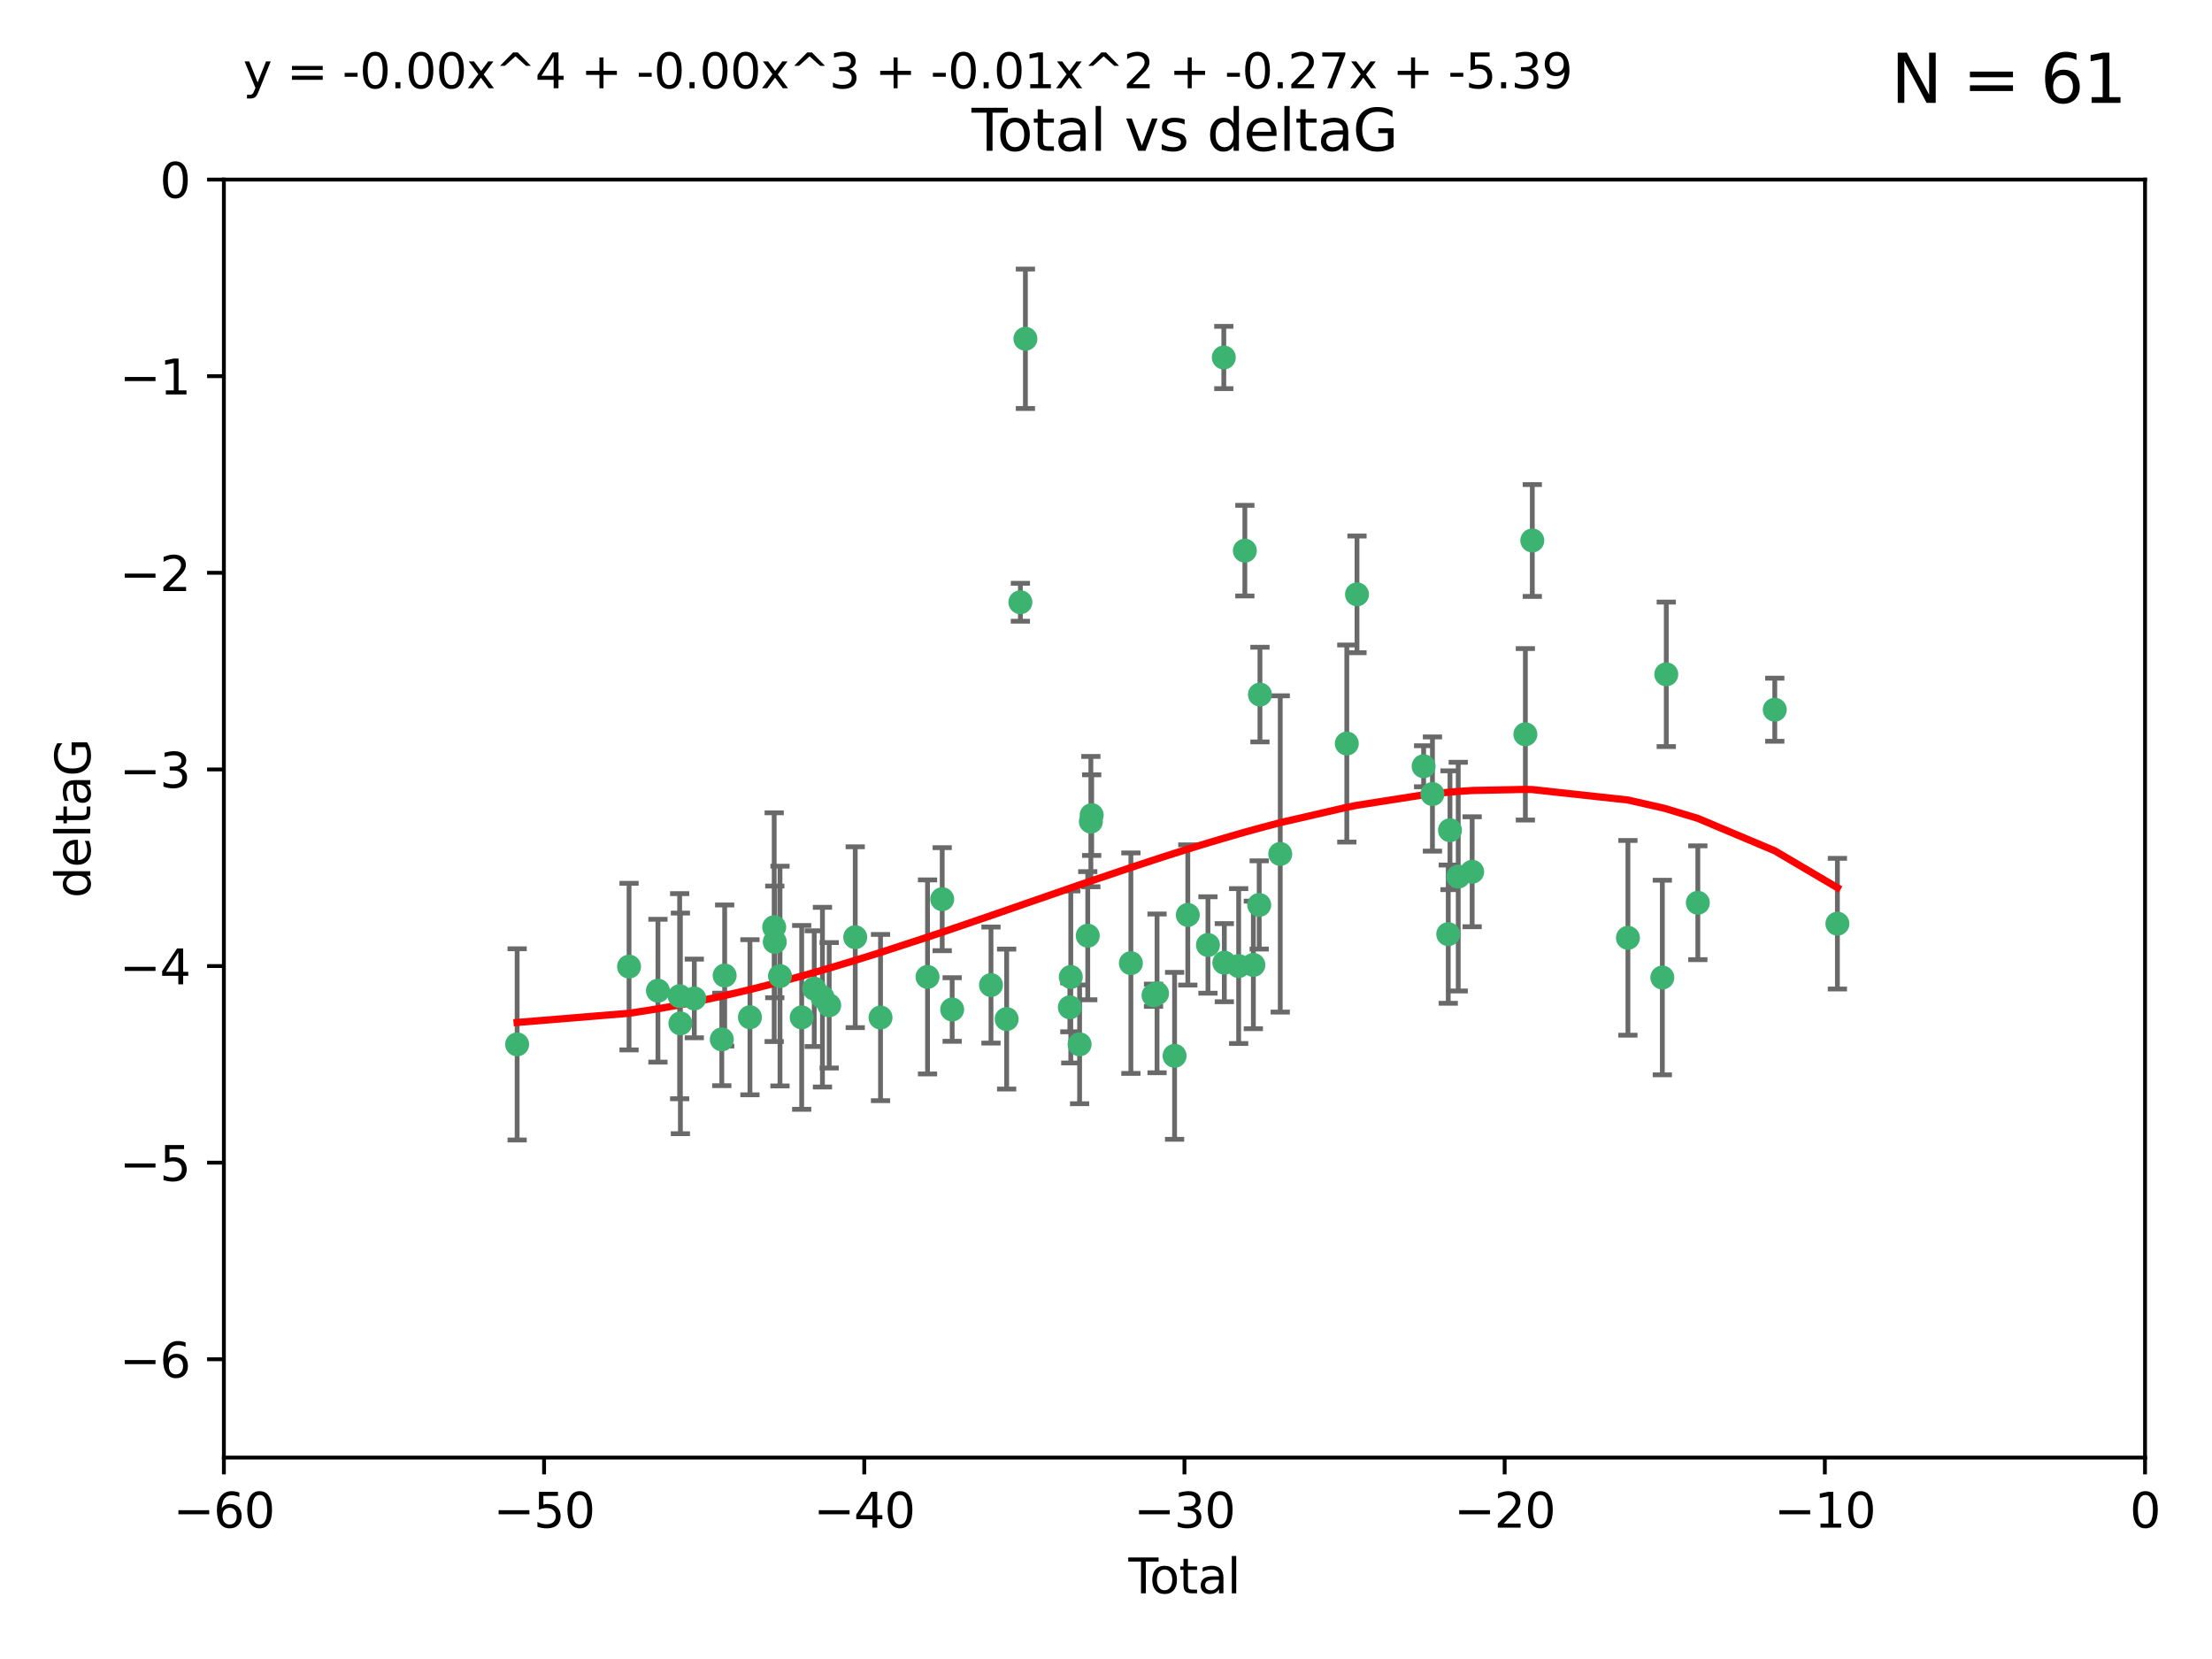 <?xml version="1.0" encoding="utf-8" standalone="no"?>
<!DOCTYPE svg PUBLIC "-//W3C//DTD SVG 1.1//EN"
  "http://www.w3.org/Graphics/SVG/1.1/DTD/svg11.dtd">
<svg xmlns:xlink="http://www.w3.org/1999/xlink" width="460.8pt" height="345.6pt" viewBox="0 0 460.8 345.6" xmlns="http://www.w3.org/2000/svg" version="1.1">
 <defs>
  <style type="text/css">*{stroke-linejoin: round; stroke-linecap: butt}</style>
 </defs>
 <g id="figure_1">
  <g id="patch_1">
   <path d="M 0 345.6 
L 460.8 345.6 
L 460.8 0 
L 0 0 
z
" style="fill: #ffffff"/>
  </g>
  <g id="axes_1">
   <g id="patch_2">
    <path d="M 46.64 303.64 
L 446.85 303.64 
L 446.85 37.411 
L 46.64 37.411 
z
" style="fill: #ffffff"/>
   </g>
   <g id="PathCollection_1">
    <defs>
     <path id="m22b0e21ad5" d="M 0 1.118 
C 0.297 1.118 0.581 1 0.791 0.791 
C 1 0.581 1.118 0.297 1.118 0 
C 1.118 -0.297 1 -0.581 0.791 -0.791 
C 0.581 -1 0.297 -1.118 0 -1.118 
C -0.297 -1.118 -0.581 -1 -0.791 -0.791 
C -1 -0.581 -1.118 -0.297 -1.118 0 
C -1.118 0.297 -1 0.581 -0.791 0.791 
C -0.581 1 -0.297 1.118 0 1.118 
z
" style="stroke: #3cb371"/>
    </defs>
    <g clip-path="url(#p8b044efa18)">
     <use xlink:href="#m22b0e21ad5" x="107.728" y="217.561" style="fill: #3cb371; stroke: #3cb371"/>
     <use xlink:href="#m22b0e21ad5" x="131.044" y="201.359" style="fill: #3cb371; stroke: #3cb371"/>
     <use xlink:href="#m22b0e21ad5" x="137.06" y="206.379" style="fill: #3cb371; stroke: #3cb371"/>
     <use xlink:href="#m22b0e21ad5" x="141.584" y="207.525" style="fill: #3cb371; stroke: #3cb371"/>
     <use xlink:href="#m22b0e21ad5" x="141.738" y="213.191" style="fill: #3cb371; stroke: #3cb371"/>
     <use xlink:href="#m22b0e21ad5" x="144.637" y="207.996" style="fill: #3cb371; stroke: #3cb371"/>
     <use xlink:href="#m22b0e21ad5" x="150.364" y="216.529" style="fill: #3cb371; stroke: #3cb371"/>
     <use xlink:href="#m22b0e21ad5" x="150.961" y="203.217" style="fill: #3cb371; stroke: #3cb371"/>
     <use xlink:href="#m22b0e21ad5" x="156.227" y="211.913" style="fill: #3cb371; stroke: #3cb371"/>
     <use xlink:href="#m22b0e21ad5" x="161.279" y="193.146" style="fill: #3cb371; stroke: #3cb371"/>
     <use xlink:href="#m22b0e21ad5" x="161.402" y="196.215" style="fill: #3cb371; stroke: #3cb371"/>
     <use xlink:href="#m22b0e21ad5" x="162.489" y="203.334" style="fill: #3cb371; stroke: #3cb371"/>
     <use xlink:href="#m22b0e21ad5" x="167.007" y="211.942" style="fill: #3cb371; stroke: #3cb371"/>
     <use xlink:href="#m22b0e21ad5" x="169.621" y="205.958" style="fill: #3cb371; stroke: #3cb371"/>
     <use xlink:href="#m22b0e21ad5" x="171.333" y="207.728" style="fill: #3cb371; stroke: #3cb371"/>
     <use xlink:href="#m22b0e21ad5" x="172.735" y="209.42" style="fill: #3cb371; stroke: #3cb371"/>
     <use xlink:href="#m22b0e21ad5" x="178.161" y="195.241" style="fill: #3cb371; stroke: #3cb371"/>
     <use xlink:href="#m22b0e21ad5" x="183.43" y="211.974" style="fill: #3cb371; stroke: #3cb371"/>
     <use xlink:href="#m22b0e21ad5" x="193.222" y="203.512" style="fill: #3cb371; stroke: #3cb371"/>
     <use xlink:href="#m22b0e21ad5" x="196.279" y="187.315" style="fill: #3cb371; stroke: #3cb371"/>
     <use xlink:href="#m22b0e21ad5" x="198.354" y="210.297" style="fill: #3cb371; stroke: #3cb371"/>
     <use xlink:href="#m22b0e21ad5" x="206.441" y="205.206" style="fill: #3cb371; stroke: #3cb371"/>
     <use xlink:href="#m22b0e21ad5" x="209.704" y="212.292" style="fill: #3cb371; stroke: #3cb371"/>
     <use xlink:href="#m22b0e21ad5" x="212.564" y="125.461" style="fill: #3cb371; stroke: #3cb371"/>
     <use xlink:href="#m22b0e21ad5" x="213.612" y="70.573" style="fill: #3cb371; stroke: #3cb371"/>
     <use xlink:href="#m22b0e21ad5" x="222.87" y="209.842" style="fill: #3cb371; stroke: #3cb371"/>
     <use xlink:href="#m22b0e21ad5" x="223.063" y="203.521" style="fill: #3cb371; stroke: #3cb371"/>
     <use xlink:href="#m22b0e21ad5" x="224.902" y="217.55" style="fill: #3cb371; stroke: #3cb371"/>
     <use xlink:href="#m22b0e21ad5" x="226.599" y="194.921" style="fill: #3cb371; stroke: #3cb371"/>
     <use xlink:href="#m22b0e21ad5" x="227.248" y="171.156" style="fill: #3cb371; stroke: #3cb371"/>
     <use xlink:href="#m22b0e21ad5" x="227.416" y="169.802" style="fill: #3cb371; stroke: #3cb371"/>
     <use xlink:href="#m22b0e21ad5" x="235.583" y="200.645" style="fill: #3cb371; stroke: #3cb371"/>
     <use xlink:href="#m22b0e21ad5" x="240.299" y="207.328" style="fill: #3cb371; stroke: #3cb371"/>
     <use xlink:href="#m22b0e21ad5" x="241.034" y="206.937" style="fill: #3cb371; stroke: #3cb371"/>
     <use xlink:href="#m22b0e21ad5" x="244.687" y="219.949" style="fill: #3cb371; stroke: #3cb371"/>
     <use xlink:href="#m22b0e21ad5" x="247.442" y="190.598" style="fill: #3cb371; stroke: #3cb371"/>
     <use xlink:href="#m22b0e21ad5" x="251.639" y="196.859" style="fill: #3cb371; stroke: #3cb371"/>
     <use xlink:href="#m22b0e21ad5" x="254.94" y="74.469" style="fill: #3cb371; stroke: #3cb371"/>
     <use xlink:href="#m22b0e21ad5" x="255.049" y="200.542" style="fill: #3cb371; stroke: #3cb371"/>
     <use xlink:href="#m22b0e21ad5" x="258.034" y="201.251" style="fill: #3cb371; stroke: #3cb371"/>
     <use xlink:href="#m22b0e21ad5" x="259.326" y="114.711" style="fill: #3cb371; stroke: #3cb371"/>
     <use xlink:href="#m22b0e21ad5" x="261.098" y="201.011" style="fill: #3cb371; stroke: #3cb371"/>
     <use xlink:href="#m22b0e21ad5" x="262.317" y="188.515" style="fill: #3cb371; stroke: #3cb371"/>
     <use xlink:href="#m22b0e21ad5" x="262.471" y="144.69" style="fill: #3cb371; stroke: #3cb371"/>
     <use xlink:href="#m22b0e21ad5" x="266.698" y="177.893" style="fill: #3cb371; stroke: #3cb371"/>
     <use xlink:href="#m22b0e21ad5" x="280.563" y="154.893" style="fill: #3cb371; stroke: #3cb371"/>
     <use xlink:href="#m22b0e21ad5" x="282.687" y="123.813" style="fill: #3cb371; stroke: #3cb371"/>
     <use xlink:href="#m22b0e21ad5" x="296.566" y="159.625" style="fill: #3cb371; stroke: #3cb371"/>
     <use xlink:href="#m22b0e21ad5" x="298.403" y="165.409" style="fill: #3cb371; stroke: #3cb371"/>
     <use xlink:href="#m22b0e21ad5" x="301.697" y="194.602" style="fill: #3cb371; stroke: #3cb371"/>
     <use xlink:href="#m22b0e21ad5" x="302.059" y="172.953" style="fill: #3cb371; stroke: #3cb371"/>
     <use xlink:href="#m22b0e21ad5" x="303.777" y="182.617" style="fill: #3cb371; stroke: #3cb371"/>
     <use xlink:href="#m22b0e21ad5" x="306.677" y="181.604" style="fill: #3cb371; stroke: #3cb371"/>
     <use xlink:href="#m22b0e21ad5" x="317.762" y="152.969" style="fill: #3cb371; stroke: #3cb371"/>
     <use xlink:href="#m22b0e21ad5" x="319.205" y="112.591" style="fill: #3cb371; stroke: #3cb371"/>
     <use xlink:href="#m22b0e21ad5" x="339.126" y="195.366" style="fill: #3cb371; stroke: #3cb371"/>
     <use xlink:href="#m22b0e21ad5" x="346.294" y="203.638" style="fill: #3cb371; stroke: #3cb371"/>
     <use xlink:href="#m22b0e21ad5" x="347.116" y="140.472" style="fill: #3cb371; stroke: #3cb371"/>
     <use xlink:href="#m22b0e21ad5" x="353.691" y="188.06" style="fill: #3cb371; stroke: #3cb371"/>
     <use xlink:href="#m22b0e21ad5" x="369.717" y="147.846" style="fill: #3cb371; stroke: #3cb371"/>
     <use xlink:href="#m22b0e21ad5" x="382.763" y="192.417" style="fill: #3cb371; stroke: #3cb371"/>
    </g>
   </g>
   <g id="matplotlib.axis_1">
    <g id="xtick_1">
     <g id="line2d_1">
      <defs>
       <path id="mfafe51ca50" d="M 0 0 
L 0 3.5 
" style="stroke: #000000; stroke-width: 0.8"/>
      </defs>
      <g>
       <use xlink:href="#mfafe51ca50" x="46.64" y="303.64" style="stroke: #000000; stroke-width: 0.8"/>
      </g>
     </g>
     <g id="text_1">
      <!-- −60 -->
      <g transform="translate(36.088 318.238)scale(0.1 -0.1)">
       <defs>
        <path id="DejaVuSans-2212" d="M 678 2272 
L 4684 2272 
L 4684 1741 
L 678 1741 
L 678 2272 
z
" transform="scale(0.016)"/>
        <path id="DejaVuSans-36" d="M 2113 2584 
Q 1688 2584 1439 2293 
Q 1191 2003 1191 1497 
Q 1191 994 1439 701 
Q 1688 409 2113 409 
Q 2538 409 2786 701 
Q 3034 994 3034 1497 
Q 3034 2003 2786 2293 
Q 2538 2584 2113 2584 
z
M 3366 4563 
L 3366 3988 
Q 3128 4100 2886 4159 
Q 2644 4219 2406 4219 
Q 1781 4219 1451 3797 
Q 1122 3375 1075 2522 
Q 1259 2794 1537 2939 
Q 1816 3084 2150 3084 
Q 2853 3084 3261 2657 
Q 3669 2231 3669 1497 
Q 3669 778 3244 343 
Q 2819 -91 2113 -91 
Q 1303 -91 875 529 
Q 447 1150 447 2328 
Q 447 3434 972 4092 
Q 1497 4750 2381 4750 
Q 2619 4750 2861 4703 
Q 3103 4656 3366 4563 
z
" transform="scale(0.016)"/>
        <path id="DejaVuSans-30" d="M 2034 4250 
Q 1547 4250 1301 3770 
Q 1056 3291 1056 2328 
Q 1056 1369 1301 889 
Q 1547 409 2034 409 
Q 2525 409 2770 889 
Q 3016 1369 3016 2328 
Q 3016 3291 2770 3770 
Q 2525 4250 2034 4250 
z
M 2034 4750 
Q 2819 4750 3233 4129 
Q 3647 3509 3647 2328 
Q 3647 1150 3233 529 
Q 2819 -91 2034 -91 
Q 1250 -91 836 529 
Q 422 1150 422 2328 
Q 422 3509 836 4129 
Q 1250 4750 2034 4750 
z
" transform="scale(0.016)"/>
       </defs>
       <use xlink:href="#DejaVuSans-2212"/>
       <use xlink:href="#DejaVuSans-36" x="83.789"/>
       <use xlink:href="#DejaVuSans-30" x="147.412"/>
      </g>
     </g>
    </g>
    <g id="xtick_2">
     <g id="line2d_2">
      <g>
       <use xlink:href="#mfafe51ca50" x="113.342" y="303.64" style="stroke: #000000; stroke-width: 0.8"/>
      </g>
     </g>
     <g id="text_2">
      <!-- −50 -->
      <g transform="translate(102.789 318.238)scale(0.1 -0.1)">
       <defs>
        <path id="DejaVuSans-35" d="M 691 4666 
L 3169 4666 
L 3169 4134 
L 1269 4134 
L 1269 2991 
Q 1406 3038 1543 3061 
Q 1681 3084 1819 3084 
Q 2600 3084 3056 2656 
Q 3513 2228 3513 1497 
Q 3513 744 3044 326 
Q 2575 -91 1722 -91 
Q 1428 -91 1123 -41 
Q 819 9 494 109 
L 494 744 
Q 775 591 1075 516 
Q 1375 441 1709 441 
Q 2250 441 2565 725 
Q 2881 1009 2881 1497 
Q 2881 1984 2565 2268 
Q 2250 2553 1709 2553 
Q 1456 2553 1204 2497 
Q 953 2441 691 2322 
L 691 4666 
z
" transform="scale(0.016)"/>
       </defs>
       <use xlink:href="#DejaVuSans-2212"/>
       <use xlink:href="#DejaVuSans-35" x="83.789"/>
       <use xlink:href="#DejaVuSans-30" x="147.412"/>
      </g>
     </g>
    </g>
    <g id="xtick_3">
     <g id="line2d_3">
      <g>
       <use xlink:href="#mfafe51ca50" x="180.043" y="303.64" style="stroke: #000000; stroke-width: 0.8"/>
      </g>
     </g>
     <g id="text_3">
      <!-- −40 -->
      <g transform="translate(169.491 318.238)scale(0.1 -0.1)">
       <defs>
        <path id="DejaVuSans-34" d="M 2419 4116 
L 825 1625 
L 2419 1625 
L 2419 4116 
z
M 2253 4666 
L 3047 4666 
L 3047 1625 
L 3713 1625 
L 3713 1100 
L 3047 1100 
L 3047 0 
L 2419 0 
L 2419 1100 
L 313 1100 
L 313 1709 
L 2253 4666 
z
" transform="scale(0.016)"/>
       </defs>
       <use xlink:href="#DejaVuSans-2212"/>
       <use xlink:href="#DejaVuSans-34" x="83.789"/>
       <use xlink:href="#DejaVuSans-30" x="147.412"/>
      </g>
     </g>
    </g>
    <g id="xtick_4">
     <g id="line2d_4">
      <g>
       <use xlink:href="#mfafe51ca50" x="246.745" y="303.64" style="stroke: #000000; stroke-width: 0.8"/>
      </g>
     </g>
     <g id="text_4">
      <!-- −30 -->
      <g transform="translate(236.193 318.238)scale(0.1 -0.1)">
       <defs>
        <path id="DejaVuSans-33" d="M 2597 2516 
Q 3050 2419 3304 2112 
Q 3559 1806 3559 1356 
Q 3559 666 3084 287 
Q 2609 -91 1734 -91 
Q 1441 -91 1130 -33 
Q 819 25 488 141 
L 488 750 
Q 750 597 1062 519 
Q 1375 441 1716 441 
Q 2309 441 2620 675 
Q 2931 909 2931 1356 
Q 2931 1769 2642 2001 
Q 2353 2234 1838 2234 
L 1294 2234 
L 1294 2753 
L 1863 2753 
Q 2328 2753 2575 2939 
Q 2822 3125 2822 3475 
Q 2822 3834 2567 4026 
Q 2313 4219 1838 4219 
Q 1578 4219 1281 4162 
Q 984 4106 628 3988 
L 628 4550 
Q 988 4650 1302 4700 
Q 1616 4750 1894 4750 
Q 2613 4750 3031 4423 
Q 3450 4097 3450 3541 
Q 3450 3153 3228 2886 
Q 3006 2619 2597 2516 
z
" transform="scale(0.016)"/>
       </defs>
       <use xlink:href="#DejaVuSans-2212"/>
       <use xlink:href="#DejaVuSans-33" x="83.789"/>
       <use xlink:href="#DejaVuSans-30" x="147.412"/>
      </g>
     </g>
    </g>
    <g id="xtick_5">
     <g id="line2d_5">
      <g>
       <use xlink:href="#mfafe51ca50" x="313.447" y="303.64" style="stroke: #000000; stroke-width: 0.8"/>
      </g>
     </g>
     <g id="text_5">
      <!-- −20 -->
      <g transform="translate(302.894 318.238)scale(0.1 -0.1)">
       <defs>
        <path id="DejaVuSans-32" d="M 1228 531 
L 3431 531 
L 3431 0 
L 469 0 
L 469 531 
Q 828 903 1448 1529 
Q 2069 2156 2228 2338 
Q 2531 2678 2651 2914 
Q 2772 3150 2772 3378 
Q 2772 3750 2511 3984 
Q 2250 4219 1831 4219 
Q 1534 4219 1204 4116 
Q 875 4013 500 3803 
L 500 4441 
Q 881 4594 1212 4672 
Q 1544 4750 1819 4750 
Q 2544 4750 2975 4387 
Q 3406 4025 3406 3419 
Q 3406 3131 3298 2873 
Q 3191 2616 2906 2266 
Q 2828 2175 2409 1742 
Q 1991 1309 1228 531 
z
" transform="scale(0.016)"/>
       </defs>
       <use xlink:href="#DejaVuSans-2212"/>
       <use xlink:href="#DejaVuSans-32" x="83.789"/>
       <use xlink:href="#DejaVuSans-30" x="147.412"/>
      </g>
     </g>
    </g>
    <g id="xtick_6">
     <g id="line2d_6">
      <g>
       <use xlink:href="#mfafe51ca50" x="380.148" y="303.64" style="stroke: #000000; stroke-width: 0.8"/>
      </g>
     </g>
     <g id="text_6">
      <!-- −10 -->
      <g transform="translate(369.596 318.238)scale(0.1 -0.1)">
       <defs>
        <path id="DejaVuSans-31" d="M 794 531 
L 1825 531 
L 1825 4091 
L 703 3866 
L 703 4441 
L 1819 4666 
L 2450 4666 
L 2450 531 
L 3481 531 
L 3481 0 
L 794 0 
L 794 531 
z
" transform="scale(0.016)"/>
       </defs>
       <use xlink:href="#DejaVuSans-2212"/>
       <use xlink:href="#DejaVuSans-31" x="83.789"/>
       <use xlink:href="#DejaVuSans-30" x="147.412"/>
      </g>
     </g>
    </g>
    <g id="xtick_7">
     <g id="line2d_7">
      <g>
       <use xlink:href="#mfafe51ca50" x="446.85" y="303.64" style="stroke: #000000; stroke-width: 0.8"/>
      </g>
     </g>
     <g id="text_7">
      <!-- 0 -->
      <g transform="translate(443.669 318.238)scale(0.1 -0.1)">
       <use xlink:href="#DejaVuSans-30"/>
      </g>
     </g>
    </g>
    <g id="text_8">
     <!-- Total -->
     <g transform="translate(235.068 331.917)scale(0.1 -0.1)">
      <defs>
       <path id="DejaVuSans-54" d="M -19 4666 
L 3928 4666 
L 3928 4134 
L 2272 4134 
L 2272 0 
L 1638 0 
L 1638 4134 
L -19 4134 
L -19 4666 
z
" transform="scale(0.016)"/>
       <path id="DejaVuSans-6f" d="M 1959 3097 
Q 1497 3097 1228 2736 
Q 959 2375 959 1747 
Q 959 1119 1226 758 
Q 1494 397 1959 397 
Q 2419 397 2687 759 
Q 2956 1122 2956 1747 
Q 2956 2369 2687 2733 
Q 2419 3097 1959 3097 
z
M 1959 3584 
Q 2709 3584 3137 3096 
Q 3566 2609 3566 1747 
Q 3566 888 3137 398 
Q 2709 -91 1959 -91 
Q 1206 -91 779 398 
Q 353 888 353 1747 
Q 353 2609 779 3096 
Q 1206 3584 1959 3584 
z
" transform="scale(0.016)"/>
       <path id="DejaVuSans-74" d="M 1172 4494 
L 1172 3500 
L 2356 3500 
L 2356 3053 
L 1172 3053 
L 1172 1153 
Q 1172 725 1289 603 
Q 1406 481 1766 481 
L 2356 481 
L 2356 0 
L 1766 0 
Q 1100 0 847 248 
Q 594 497 594 1153 
L 594 3053 
L 172 3053 
L 172 3500 
L 594 3500 
L 594 4494 
L 1172 4494 
z
" transform="scale(0.016)"/>
       <path id="DejaVuSans-61" d="M 2194 1759 
Q 1497 1759 1228 1600 
Q 959 1441 959 1056 
Q 959 750 1161 570 
Q 1363 391 1709 391 
Q 2188 391 2477 730 
Q 2766 1069 2766 1631 
L 2766 1759 
L 2194 1759 
z
M 3341 1997 
L 3341 0 
L 2766 0 
L 2766 531 
Q 2569 213 2275 61 
Q 1981 -91 1556 -91 
Q 1019 -91 701 211 
Q 384 513 384 1019 
Q 384 1609 779 1909 
Q 1175 2209 1959 2209 
L 2766 2209 
L 2766 2266 
Q 2766 2663 2505 2880 
Q 2244 3097 1772 3097 
Q 1472 3097 1187 3025 
Q 903 2953 641 2809 
L 641 3341 
Q 956 3463 1253 3523 
Q 1550 3584 1831 3584 
Q 2591 3584 2966 3190 
Q 3341 2797 3341 1997 
z
" transform="scale(0.016)"/>
       <path id="DejaVuSans-6c" d="M 603 4863 
L 1178 4863 
L 1178 0 
L 603 0 
L 603 4863 
z
" transform="scale(0.016)"/>
      </defs>
      <use xlink:href="#DejaVuSans-54"/>
      <use xlink:href="#DejaVuSans-6f" x="44.084"/>
      <use xlink:href="#DejaVuSans-74" x="105.266"/>
      <use xlink:href="#DejaVuSans-61" x="144.475"/>
      <use xlink:href="#DejaVuSans-6c" x="205.754"/>
     </g>
    </g>
   </g>
   <g id="matplotlib.axis_2">
    <g id="ytick_1">
     <g id="line2d_8">
      <defs>
       <path id="m5e5dd5a91d" d="M 0 0 
L -3.5 0 
" style="stroke: #000000; stroke-width: 0.8"/>
      </defs>
      <g>
       <use xlink:href="#m5e5dd5a91d" x="46.64" y="283.161" style="stroke: #000000; stroke-width: 0.8"/>
      </g>
     </g>
     <g id="text_9">
      <!-- −6 -->
      <g transform="translate(24.898 286.96)scale(0.1 -0.1)">
       <use xlink:href="#DejaVuSans-2212"/>
       <use xlink:href="#DejaVuSans-36" x="83.789"/>
      </g>
     </g>
    </g>
    <g id="ytick_2">
     <g id="line2d_9">
      <g>
       <use xlink:href="#m5e5dd5a91d" x="46.64" y="242.203" style="stroke: #000000; stroke-width: 0.8"/>
      </g>
     </g>
     <g id="text_10">
      <!-- −5 -->
      <g transform="translate(24.898 246.002)scale(0.1 -0.1)">
       <use xlink:href="#DejaVuSans-2212"/>
       <use xlink:href="#DejaVuSans-35" x="83.789"/>
      </g>
     </g>
    </g>
    <g id="ytick_3">
     <g id="line2d_10">
      <g>
       <use xlink:href="#m5e5dd5a91d" x="46.64" y="201.244" style="stroke: #000000; stroke-width: 0.8"/>
      </g>
     </g>
     <g id="text_11">
      <!-- −4 -->
      <g transform="translate(24.898 205.044)scale(0.1 -0.1)">
       <use xlink:href="#DejaVuSans-2212"/>
       <use xlink:href="#DejaVuSans-34" x="83.789"/>
      </g>
     </g>
    </g>
    <g id="ytick_4">
     <g id="line2d_11">
      <g>
       <use xlink:href="#m5e5dd5a91d" x="46.64" y="160.286" style="stroke: #000000; stroke-width: 0.8"/>
      </g>
     </g>
     <g id="text_12">
      <!-- −3 -->
      <g transform="translate(24.898 164.085)scale(0.1 -0.1)">
       <use xlink:href="#DejaVuSans-2212"/>
       <use xlink:href="#DejaVuSans-33" x="83.789"/>
      </g>
     </g>
    </g>
    <g id="ytick_5">
     <g id="line2d_12">
      <g>
       <use xlink:href="#m5e5dd5a91d" x="46.64" y="119.328" style="stroke: #000000; stroke-width: 0.8"/>
      </g>
     </g>
     <g id="text_13">
      <!-- −2 -->
      <g transform="translate(24.898 123.127)scale(0.1 -0.1)">
       <use xlink:href="#DejaVuSans-2212"/>
       <use xlink:href="#DejaVuSans-32" x="83.789"/>
      </g>
     </g>
    </g>
    <g id="ytick_6">
     <g id="line2d_13">
      <g>
       <use xlink:href="#m5e5dd5a91d" x="46.64" y="78.369" style="stroke: #000000; stroke-width: 0.8"/>
      </g>
     </g>
     <g id="text_14">
      <!-- −1 -->
      <g transform="translate(24.898 82.169)scale(0.1 -0.1)">
       <use xlink:href="#DejaVuSans-2212"/>
       <use xlink:href="#DejaVuSans-31" x="83.789"/>
      </g>
     </g>
    </g>
    <g id="ytick_7">
     <g id="line2d_14">
      <g>
       <use xlink:href="#m5e5dd5a91d" x="46.64" y="37.411" style="stroke: #000000; stroke-width: 0.8"/>
      </g>
     </g>
     <g id="text_15">
      <!-- 0 -->
      <g transform="translate(33.278 41.21)scale(0.1 -0.1)">
       <use xlink:href="#DejaVuSans-30"/>
      </g>
     </g>
    </g>
    <g id="text_16">
     <!-- deltaG -->
     <g transform="translate(18.818 187.064)rotate(-90)scale(0.1 -0.1)">
      <defs>
       <path id="DejaVuSans-64" d="M 2906 2969 
L 2906 4863 
L 3481 4863 
L 3481 0 
L 2906 0 
L 2906 525 
Q 2725 213 2448 61 
Q 2172 -91 1784 -91 
Q 1150 -91 751 415 
Q 353 922 353 1747 
Q 353 2572 751 3078 
Q 1150 3584 1784 3584 
Q 2172 3584 2448 3432 
Q 2725 3281 2906 2969 
z
M 947 1747 
Q 947 1113 1208 752 
Q 1469 391 1925 391 
Q 2381 391 2643 752 
Q 2906 1113 2906 1747 
Q 2906 2381 2643 2742 
Q 2381 3103 1925 3103 
Q 1469 3103 1208 2742 
Q 947 2381 947 1747 
z
" transform="scale(0.016)"/>
       <path id="DejaVuSans-65" d="M 3597 1894 
L 3597 1613 
L 953 1613 
Q 991 1019 1311 708 
Q 1631 397 2203 397 
Q 2534 397 2845 478 
Q 3156 559 3463 722 
L 3463 178 
Q 3153 47 2828 -22 
Q 2503 -91 2169 -91 
Q 1331 -91 842 396 
Q 353 884 353 1716 
Q 353 2575 817 3079 
Q 1281 3584 2069 3584 
Q 2775 3584 3186 3129 
Q 3597 2675 3597 1894 
z
M 3022 2063 
Q 3016 2534 2758 2815 
Q 2500 3097 2075 3097 
Q 1594 3097 1305 2825 
Q 1016 2553 972 2059 
L 3022 2063 
z
" transform="scale(0.016)"/>
       <path id="DejaVuSans-47" d="M 3809 666 
L 3809 1919 
L 2778 1919 
L 2778 2438 
L 4434 2438 
L 4434 434 
Q 4069 175 3628 42 
Q 3188 -91 2688 -91 
Q 1594 -91 976 548 
Q 359 1188 359 2328 
Q 359 3472 976 4111 
Q 1594 4750 2688 4750 
Q 3144 4750 3555 4637 
Q 3966 4525 4313 4306 
L 4313 3634 
Q 3963 3931 3569 4081 
Q 3175 4231 2741 4231 
Q 1884 4231 1454 3753 
Q 1025 3275 1025 2328 
Q 1025 1384 1454 906 
Q 1884 428 2741 428 
Q 3075 428 3337 486 
Q 3600 544 3809 666 
z
" transform="scale(0.016)"/>
      </defs>
      <use xlink:href="#DejaVuSans-64"/>
      <use xlink:href="#DejaVuSans-65" x="63.477"/>
      <use xlink:href="#DejaVuSans-6c" x="125"/>
      <use xlink:href="#DejaVuSans-74" x="152.783"/>
      <use xlink:href="#DejaVuSans-61" x="191.992"/>
      <use xlink:href="#DejaVuSans-47" x="253.271"/>
     </g>
    </g>
   </g>
   <g id="LineCollection_1">
    <path d="M 107.728 237.476 
L 107.728 197.647 
" clip-path="url(#p8b044efa18)" style="fill: none; stroke: #696969"/>
    <path d="M 131.044 218.714 
L 131.044 184.003 
" clip-path="url(#p8b044efa18)" style="fill: none; stroke: #696969"/>
    <path d="M 137.06 221.256 
L 137.06 191.503 
" clip-path="url(#p8b044efa18)" style="fill: none; stroke: #696969"/>
    <path d="M 141.584 228.888 
L 141.584 186.162 
" clip-path="url(#p8b044efa18)" style="fill: none; stroke: #696969"/>
    <path d="M 141.738 236.173 
L 141.738 190.209 
" clip-path="url(#p8b044efa18)" style="fill: none; stroke: #696969"/>
    <path d="M 144.637 216.191 
L 144.637 199.802 
" clip-path="url(#p8b044efa18)" style="fill: none; stroke: #696969"/>
    <path d="M 150.364 226.163 
L 150.364 206.895 
" clip-path="url(#p8b044efa18)" style="fill: none; stroke: #696969"/>
    <path d="M 150.961 217.913 
L 150.961 188.522 
" clip-path="url(#p8b044efa18)" style="fill: none; stroke: #696969"/>
    <path d="M 156.227 228.072 
L 156.227 195.754 
" clip-path="url(#p8b044efa18)" style="fill: none; stroke: #696969"/>
    <path d="M 161.279 216.97 
L 161.279 169.323 
" clip-path="url(#p8b044efa18)" style="fill: none; stroke: #696969"/>
    <path d="M 161.402 207.848 
L 161.402 184.582 
" clip-path="url(#p8b044efa18)" style="fill: none; stroke: #696969"/>
    <path d="M 162.489 226.224 
L 162.489 180.444 
" clip-path="url(#p8b044efa18)" style="fill: none; stroke: #696969"/>
    <path d="M 167.007 231.089 
L 167.007 192.796 
" clip-path="url(#p8b044efa18)" style="fill: none; stroke: #696969"/>
    <path d="M 169.621 218.01 
L 169.621 193.905 
" clip-path="url(#p8b044efa18)" style="fill: none; stroke: #696969"/>
    <path d="M 171.333 226.443 
L 171.333 189.014 
" clip-path="url(#p8b044efa18)" style="fill: none; stroke: #696969"/>
    <path d="M 172.735 222.488 
L 172.735 196.353 
" clip-path="url(#p8b044efa18)" style="fill: none; stroke: #696969"/>
    <path d="M 178.161 214.079 
L 178.161 176.403 
" clip-path="url(#p8b044efa18)" style="fill: none; stroke: #696969"/>
    <path d="M 183.43 229.291 
L 183.43 194.658 
" clip-path="url(#p8b044efa18)" style="fill: none; stroke: #696969"/>
    <path d="M 193.222 223.723 
L 193.222 183.3 
" clip-path="url(#p8b044efa18)" style="fill: none; stroke: #696969"/>
    <path d="M 196.279 198.045 
L 196.279 176.585 
" clip-path="url(#p8b044efa18)" style="fill: none; stroke: #696969"/>
    <path d="M 198.354 216.92 
L 198.354 203.674 
" clip-path="url(#p8b044efa18)" style="fill: none; stroke: #696969"/>
    <path d="M 206.441 217.294 
L 206.441 193.117 
" clip-path="url(#p8b044efa18)" style="fill: none; stroke: #696969"/>
    <path d="M 209.704 226.871 
L 209.704 197.713 
" clip-path="url(#p8b044efa18)" style="fill: none; stroke: #696969"/>
    <path d="M 212.564 129.41 
L 212.564 121.511 
" clip-path="url(#p8b044efa18)" style="fill: none; stroke: #696969"/>
    <path d="M 213.612 85.093 
L 213.612 56.052 
" clip-path="url(#p8b044efa18)" style="fill: none; stroke: #696969"/>
    <path d="M 222.87 214.942 
L 222.87 204.742 
" clip-path="url(#p8b044efa18)" style="fill: none; stroke: #696969"/>
    <path d="M 223.063 221.437 
L 223.063 185.605 
" clip-path="url(#p8b044efa18)" style="fill: none; stroke: #696969"/>
    <path d="M 224.902 229.923 
L 224.902 205.176 
" clip-path="url(#p8b044efa18)" style="fill: none; stroke: #696969"/>
    <path d="M 226.599 208.271 
L 226.599 181.571 
" clip-path="url(#p8b044efa18)" style="fill: none; stroke: #696969"/>
    <path d="M 227.248 184.732 
L 227.248 157.58 
" clip-path="url(#p8b044efa18)" style="fill: none; stroke: #696969"/>
    <path d="M 227.416 178.203 
L 227.416 161.401 
" clip-path="url(#p8b044efa18)" style="fill: none; stroke: #696969"/>
    <path d="M 235.583 223.615 
L 235.583 177.675 
" clip-path="url(#p8b044efa18)" style="fill: none; stroke: #696969"/>
    <path d="M 240.299 209.648 
L 240.299 205.009 
" clip-path="url(#p8b044efa18)" style="fill: none; stroke: #696969"/>
    <path d="M 241.034 223.472 
L 241.034 190.402 
" clip-path="url(#p8b044efa18)" style="fill: none; stroke: #696969"/>
    <path d="M 244.687 237.34 
L 244.687 202.559 
" clip-path="url(#p8b044efa18)" style="fill: none; stroke: #696969"/>
    <path d="M 247.442 205.205 
L 247.442 175.991 
" clip-path="url(#p8b044efa18)" style="fill: none; stroke: #696969"/>
    <path d="M 251.639 206.903 
L 251.639 186.814 
" clip-path="url(#p8b044efa18)" style="fill: none; stroke: #696969"/>
    <path d="M 254.94 80.958 
L 254.94 67.981 
" clip-path="url(#p8b044efa18)" style="fill: none; stroke: #696969"/>
    <path d="M 255.049 208.678 
L 255.049 192.406 
" clip-path="url(#p8b044efa18)" style="fill: none; stroke: #696969"/>
    <path d="M 258.034 217.382 
L 258.034 185.119 
" clip-path="url(#p8b044efa18)" style="fill: none; stroke: #696969"/>
    <path d="M 259.326 124.149 
L 259.326 105.273 
" clip-path="url(#p8b044efa18)" style="fill: none; stroke: #696969"/>
    <path d="M 261.098 214.297 
L 261.098 187.724 
" clip-path="url(#p8b044efa18)" style="fill: none; stroke: #696969"/>
    <path d="M 262.317 197.701 
L 262.317 179.329 
" clip-path="url(#p8b044efa18)" style="fill: none; stroke: #696969"/>
    <path d="M 262.471 154.549 
L 262.471 134.832 
" clip-path="url(#p8b044efa18)" style="fill: none; stroke: #696969"/>
    <path d="M 266.698 210.837 
L 266.698 144.95 
" clip-path="url(#p8b044efa18)" style="fill: none; stroke: #696969"/>
    <path d="M 280.563 175.42 
L 280.563 134.366 
" clip-path="url(#p8b044efa18)" style="fill: none; stroke: #696969"/>
    <path d="M 282.687 135.965 
L 282.687 111.66 
" clip-path="url(#p8b044efa18)" style="fill: none; stroke: #696969"/>
    <path d="M 296.566 163.897 
L 296.566 155.353 
" clip-path="url(#p8b044efa18)" style="fill: none; stroke: #696969"/>
    <path d="M 298.403 177.304 
L 298.403 153.514 
" clip-path="url(#p8b044efa18)" style="fill: none; stroke: #696969"/>
    <path d="M 301.697 208.999 
L 301.697 180.205 
" clip-path="url(#p8b044efa18)" style="fill: none; stroke: #696969"/>
    <path d="M 302.059 185.328 
L 302.059 160.578 
" clip-path="url(#p8b044efa18)" style="fill: none; stroke: #696969"/>
    <path d="M 303.777 206.439 
L 303.777 158.796 
" clip-path="url(#p8b044efa18)" style="fill: none; stroke: #696969"/>
    <path d="M 306.677 193.057 
L 306.677 170.151 
" clip-path="url(#p8b044efa18)" style="fill: none; stroke: #696969"/>
    <path d="M 317.762 170.828 
L 317.762 135.11 
" clip-path="url(#p8b044efa18)" style="fill: none; stroke: #696969"/>
    <path d="M 319.205 124.243 
L 319.205 100.938 
" clip-path="url(#p8b044efa18)" style="fill: none; stroke: #696969"/>
    <path d="M 339.126 215.649 
L 339.126 175.082 
" clip-path="url(#p8b044efa18)" style="fill: none; stroke: #696969"/>
    <path d="M 346.294 223.907 
L 346.294 183.368 
" clip-path="url(#p8b044efa18)" style="fill: none; stroke: #696969"/>
    <path d="M 347.116 155.522 
L 347.116 125.422 
" clip-path="url(#p8b044efa18)" style="fill: none; stroke: #696969"/>
    <path d="M 353.691 199.914 
L 353.691 176.206 
" clip-path="url(#p8b044efa18)" style="fill: none; stroke: #696969"/>
    <path d="M 369.717 154.416 
L 369.717 141.276 
" clip-path="url(#p8b044efa18)" style="fill: none; stroke: #696969"/>
    <path d="M 382.763 206.028 
L 382.763 178.805 
" clip-path="url(#p8b044efa18)" style="fill: none; stroke: #696969"/>
   </g>
   <g id="line2d_15">
    <defs>
     <path id="m8b781f7ec9" d="M 2 0 
L -2 -0 
" style="stroke: #696969"/>
    </defs>
    <g clip-path="url(#p8b044efa18)">
     <use xlink:href="#m8b781f7ec9" x="107.728" y="237.476" style="fill: #696969; stroke: #696969"/>
     <use xlink:href="#m8b781f7ec9" x="131.044" y="218.714" style="fill: #696969; stroke: #696969"/>
     <use xlink:href="#m8b781f7ec9" x="137.06" y="221.256" style="fill: #696969; stroke: #696969"/>
     <use xlink:href="#m8b781f7ec9" x="141.584" y="228.888" style="fill: #696969; stroke: #696969"/>
     <use xlink:href="#m8b781f7ec9" x="141.738" y="236.173" style="fill: #696969; stroke: #696969"/>
     <use xlink:href="#m8b781f7ec9" x="144.637" y="216.191" style="fill: #696969; stroke: #696969"/>
     <use xlink:href="#m8b781f7ec9" x="150.364" y="226.163" style="fill: #696969; stroke: #696969"/>
     <use xlink:href="#m8b781f7ec9" x="150.961" y="217.913" style="fill: #696969; stroke: #696969"/>
     <use xlink:href="#m8b781f7ec9" x="156.227" y="228.072" style="fill: #696969; stroke: #696969"/>
     <use xlink:href="#m8b781f7ec9" x="161.279" y="216.97" style="fill: #696969; stroke: #696969"/>
     <use xlink:href="#m8b781f7ec9" x="161.402" y="207.848" style="fill: #696969; stroke: #696969"/>
     <use xlink:href="#m8b781f7ec9" x="162.489" y="226.224" style="fill: #696969; stroke: #696969"/>
     <use xlink:href="#m8b781f7ec9" x="167.007" y="231.089" style="fill: #696969; stroke: #696969"/>
     <use xlink:href="#m8b781f7ec9" x="169.621" y="218.01" style="fill: #696969; stroke: #696969"/>
     <use xlink:href="#m8b781f7ec9" x="171.333" y="226.443" style="fill: #696969; stroke: #696969"/>
     <use xlink:href="#m8b781f7ec9" x="172.735" y="222.488" style="fill: #696969; stroke: #696969"/>
     <use xlink:href="#m8b781f7ec9" x="178.161" y="214.079" style="fill: #696969; stroke: #696969"/>
     <use xlink:href="#m8b781f7ec9" x="183.43" y="229.291" style="fill: #696969; stroke: #696969"/>
     <use xlink:href="#m8b781f7ec9" x="193.222" y="223.723" style="fill: #696969; stroke: #696969"/>
     <use xlink:href="#m8b781f7ec9" x="196.279" y="198.045" style="fill: #696969; stroke: #696969"/>
     <use xlink:href="#m8b781f7ec9" x="198.354" y="216.92" style="fill: #696969; stroke: #696969"/>
     <use xlink:href="#m8b781f7ec9" x="206.441" y="217.294" style="fill: #696969; stroke: #696969"/>
     <use xlink:href="#m8b781f7ec9" x="209.704" y="226.871" style="fill: #696969; stroke: #696969"/>
     <use xlink:href="#m8b781f7ec9" x="212.564" y="129.41" style="fill: #696969; stroke: #696969"/>
     <use xlink:href="#m8b781f7ec9" x="213.612" y="85.093" style="fill: #696969; stroke: #696969"/>
     <use xlink:href="#m8b781f7ec9" x="222.87" y="214.942" style="fill: #696969; stroke: #696969"/>
     <use xlink:href="#m8b781f7ec9" x="223.063" y="221.437" style="fill: #696969; stroke: #696969"/>
     <use xlink:href="#m8b781f7ec9" x="224.902" y="229.923" style="fill: #696969; stroke: #696969"/>
     <use xlink:href="#m8b781f7ec9" x="226.599" y="208.271" style="fill: #696969; stroke: #696969"/>
     <use xlink:href="#m8b781f7ec9" x="227.248" y="184.732" style="fill: #696969; stroke: #696969"/>
     <use xlink:href="#m8b781f7ec9" x="227.416" y="178.203" style="fill: #696969; stroke: #696969"/>
     <use xlink:href="#m8b781f7ec9" x="235.583" y="223.615" style="fill: #696969; stroke: #696969"/>
     <use xlink:href="#m8b781f7ec9" x="240.299" y="209.648" style="fill: #696969; stroke: #696969"/>
     <use xlink:href="#m8b781f7ec9" x="241.034" y="223.472" style="fill: #696969; stroke: #696969"/>
     <use xlink:href="#m8b781f7ec9" x="244.687" y="237.34" style="fill: #696969; stroke: #696969"/>
     <use xlink:href="#m8b781f7ec9" x="247.442" y="205.205" style="fill: #696969; stroke: #696969"/>
     <use xlink:href="#m8b781f7ec9" x="251.639" y="206.903" style="fill: #696969; stroke: #696969"/>
     <use xlink:href="#m8b781f7ec9" x="254.94" y="80.958" style="fill: #696969; stroke: #696969"/>
     <use xlink:href="#m8b781f7ec9" x="255.049" y="208.678" style="fill: #696969; stroke: #696969"/>
     <use xlink:href="#m8b781f7ec9" x="258.034" y="217.382" style="fill: #696969; stroke: #696969"/>
     <use xlink:href="#m8b781f7ec9" x="259.326" y="124.149" style="fill: #696969; stroke: #696969"/>
     <use xlink:href="#m8b781f7ec9" x="261.098" y="214.297" style="fill: #696969; stroke: #696969"/>
     <use xlink:href="#m8b781f7ec9" x="262.317" y="197.701" style="fill: #696969; stroke: #696969"/>
     <use xlink:href="#m8b781f7ec9" x="262.471" y="154.549" style="fill: #696969; stroke: #696969"/>
     <use xlink:href="#m8b781f7ec9" x="266.698" y="210.837" style="fill: #696969; stroke: #696969"/>
     <use xlink:href="#m8b781f7ec9" x="280.563" y="175.42" style="fill: #696969; stroke: #696969"/>
     <use xlink:href="#m8b781f7ec9" x="282.687" y="135.965" style="fill: #696969; stroke: #696969"/>
     <use xlink:href="#m8b781f7ec9" x="296.566" y="163.897" style="fill: #696969; stroke: #696969"/>
     <use xlink:href="#m8b781f7ec9" x="298.403" y="177.304" style="fill: #696969; stroke: #696969"/>
     <use xlink:href="#m8b781f7ec9" x="301.697" y="208.999" style="fill: #696969; stroke: #696969"/>
     <use xlink:href="#m8b781f7ec9" x="302.059" y="185.328" style="fill: #696969; stroke: #696969"/>
     <use xlink:href="#m8b781f7ec9" x="303.777" y="206.439" style="fill: #696969; stroke: #696969"/>
     <use xlink:href="#m8b781f7ec9" x="306.677" y="193.057" style="fill: #696969; stroke: #696969"/>
     <use xlink:href="#m8b781f7ec9" x="317.762" y="170.828" style="fill: #696969; stroke: #696969"/>
     <use xlink:href="#m8b781f7ec9" x="319.205" y="124.243" style="fill: #696969; stroke: #696969"/>
     <use xlink:href="#m8b781f7ec9" x="339.126" y="215.649" style="fill: #696969; stroke: #696969"/>
     <use xlink:href="#m8b781f7ec9" x="346.294" y="223.907" style="fill: #696969; stroke: #696969"/>
     <use xlink:href="#m8b781f7ec9" x="347.116" y="155.522" style="fill: #696969; stroke: #696969"/>
     <use xlink:href="#m8b781f7ec9" x="353.691" y="199.914" style="fill: #696969; stroke: #696969"/>
     <use xlink:href="#m8b781f7ec9" x="369.717" y="154.416" style="fill: #696969; stroke: #696969"/>
     <use xlink:href="#m8b781f7ec9" x="382.763" y="206.028" style="fill: #696969; stroke: #696969"/>
    </g>
   </g>
   <g id="line2d_16">
    <g clip-path="url(#p8b044efa18)">
     <use xlink:href="#m8b781f7ec9" x="107.728" y="197.647" style="fill: #696969; stroke: #696969"/>
     <use xlink:href="#m8b781f7ec9" x="131.044" y="184.003" style="fill: #696969; stroke: #696969"/>
     <use xlink:href="#m8b781f7ec9" x="137.06" y="191.503" style="fill: #696969; stroke: #696969"/>
     <use xlink:href="#m8b781f7ec9" x="141.584" y="186.162" style="fill: #696969; stroke: #696969"/>
     <use xlink:href="#m8b781f7ec9" x="141.738" y="190.209" style="fill: #696969; stroke: #696969"/>
     <use xlink:href="#m8b781f7ec9" x="144.637" y="199.802" style="fill: #696969; stroke: #696969"/>
     <use xlink:href="#m8b781f7ec9" x="150.364" y="206.895" style="fill: #696969; stroke: #696969"/>
     <use xlink:href="#m8b781f7ec9" x="150.961" y="188.522" style="fill: #696969; stroke: #696969"/>
     <use xlink:href="#m8b781f7ec9" x="156.227" y="195.754" style="fill: #696969; stroke: #696969"/>
     <use xlink:href="#m8b781f7ec9" x="161.279" y="169.323" style="fill: #696969; stroke: #696969"/>
     <use xlink:href="#m8b781f7ec9" x="161.402" y="184.582" style="fill: #696969; stroke: #696969"/>
     <use xlink:href="#m8b781f7ec9" x="162.489" y="180.444" style="fill: #696969; stroke: #696969"/>
     <use xlink:href="#m8b781f7ec9" x="167.007" y="192.796" style="fill: #696969; stroke: #696969"/>
     <use xlink:href="#m8b781f7ec9" x="169.621" y="193.905" style="fill: #696969; stroke: #696969"/>
     <use xlink:href="#m8b781f7ec9" x="171.333" y="189.014" style="fill: #696969; stroke: #696969"/>
     <use xlink:href="#m8b781f7ec9" x="172.735" y="196.353" style="fill: #696969; stroke: #696969"/>
     <use xlink:href="#m8b781f7ec9" x="178.161" y="176.403" style="fill: #696969; stroke: #696969"/>
     <use xlink:href="#m8b781f7ec9" x="183.43" y="194.658" style="fill: #696969; stroke: #696969"/>
     <use xlink:href="#m8b781f7ec9" x="193.222" y="183.3" style="fill: #696969; stroke: #696969"/>
     <use xlink:href="#m8b781f7ec9" x="196.279" y="176.585" style="fill: #696969; stroke: #696969"/>
     <use xlink:href="#m8b781f7ec9" x="198.354" y="203.674" style="fill: #696969; stroke: #696969"/>
     <use xlink:href="#m8b781f7ec9" x="206.441" y="193.117" style="fill: #696969; stroke: #696969"/>
     <use xlink:href="#m8b781f7ec9" x="209.704" y="197.713" style="fill: #696969; stroke: #696969"/>
     <use xlink:href="#m8b781f7ec9" x="212.564" y="121.511" style="fill: #696969; stroke: #696969"/>
     <use xlink:href="#m8b781f7ec9" x="213.612" y="56.052" style="fill: #696969; stroke: #696969"/>
     <use xlink:href="#m8b781f7ec9" x="222.87" y="204.742" style="fill: #696969; stroke: #696969"/>
     <use xlink:href="#m8b781f7ec9" x="223.063" y="185.605" style="fill: #696969; stroke: #696969"/>
     <use xlink:href="#m8b781f7ec9" x="224.902" y="205.176" style="fill: #696969; stroke: #696969"/>
     <use xlink:href="#m8b781f7ec9" x="226.599" y="181.571" style="fill: #696969; stroke: #696969"/>
     <use xlink:href="#m8b781f7ec9" x="227.248" y="157.58" style="fill: #696969; stroke: #696969"/>
     <use xlink:href="#m8b781f7ec9" x="227.416" y="161.401" style="fill: #696969; stroke: #696969"/>
     <use xlink:href="#m8b781f7ec9" x="235.583" y="177.675" style="fill: #696969; stroke: #696969"/>
     <use xlink:href="#m8b781f7ec9" x="240.299" y="205.009" style="fill: #696969; stroke: #696969"/>
     <use xlink:href="#m8b781f7ec9" x="241.034" y="190.402" style="fill: #696969; stroke: #696969"/>
     <use xlink:href="#m8b781f7ec9" x="244.687" y="202.559" style="fill: #696969; stroke: #696969"/>
     <use xlink:href="#m8b781f7ec9" x="247.442" y="175.991" style="fill: #696969; stroke: #696969"/>
     <use xlink:href="#m8b781f7ec9" x="251.639" y="186.814" style="fill: #696969; stroke: #696969"/>
     <use xlink:href="#m8b781f7ec9" x="254.94" y="67.981" style="fill: #696969; stroke: #696969"/>
     <use xlink:href="#m8b781f7ec9" x="255.049" y="192.406" style="fill: #696969; stroke: #696969"/>
     <use xlink:href="#m8b781f7ec9" x="258.034" y="185.119" style="fill: #696969; stroke: #696969"/>
     <use xlink:href="#m8b781f7ec9" x="259.326" y="105.273" style="fill: #696969; stroke: #696969"/>
     <use xlink:href="#m8b781f7ec9" x="261.098" y="187.724" style="fill: #696969; stroke: #696969"/>
     <use xlink:href="#m8b781f7ec9" x="262.317" y="179.329" style="fill: #696969; stroke: #696969"/>
     <use xlink:href="#m8b781f7ec9" x="262.471" y="134.832" style="fill: #696969; stroke: #696969"/>
     <use xlink:href="#m8b781f7ec9" x="266.698" y="144.95" style="fill: #696969; stroke: #696969"/>
     <use xlink:href="#m8b781f7ec9" x="280.563" y="134.366" style="fill: #696969; stroke: #696969"/>
     <use xlink:href="#m8b781f7ec9" x="282.687" y="111.66" style="fill: #696969; stroke: #696969"/>
     <use xlink:href="#m8b781f7ec9" x="296.566" y="155.353" style="fill: #696969; stroke: #696969"/>
     <use xlink:href="#m8b781f7ec9" x="298.403" y="153.514" style="fill: #696969; stroke: #696969"/>
     <use xlink:href="#m8b781f7ec9" x="301.697" y="180.205" style="fill: #696969; stroke: #696969"/>
     <use xlink:href="#m8b781f7ec9" x="302.059" y="160.578" style="fill: #696969; stroke: #696969"/>
     <use xlink:href="#m8b781f7ec9" x="303.777" y="158.796" style="fill: #696969; stroke: #696969"/>
     <use xlink:href="#m8b781f7ec9" x="306.677" y="170.151" style="fill: #696969; stroke: #696969"/>
     <use xlink:href="#m8b781f7ec9" x="317.762" y="135.11" style="fill: #696969; stroke: #696969"/>
     <use xlink:href="#m8b781f7ec9" x="319.205" y="100.938" style="fill: #696969; stroke: #696969"/>
     <use xlink:href="#m8b781f7ec9" x="339.126" y="175.082" style="fill: #696969; stroke: #696969"/>
     <use xlink:href="#m8b781f7ec9" x="346.294" y="183.368" style="fill: #696969; stroke: #696969"/>
     <use xlink:href="#m8b781f7ec9" x="347.116" y="125.422" style="fill: #696969; stroke: #696969"/>
     <use xlink:href="#m8b781f7ec9" x="353.691" y="176.206" style="fill: #696969; stroke: #696969"/>
     <use xlink:href="#m8b781f7ec9" x="369.717" y="141.276" style="fill: #696969; stroke: #696969"/>
     <use xlink:href="#m8b781f7ec9" x="382.763" y="178.805" style="fill: #696969; stroke: #696969"/>
    </g>
   </g>
   <g id="line2d_17">
    <path d="M 107.728 212.995 
L 131.044 211.086 
L 137.06 210.149 
L 141.584 209.338 
L 141.738 209.309 
L 144.637 208.742 
L 150.364 207.524 
L 150.961 207.389 
L 156.227 206.149 
L 161.279 204.87 
L 161.402 204.838 
L 162.489 204.551 
L 167.007 203.323 
L 169.621 202.585 
L 171.333 202.092 
L 172.735 201.683 
L 178.161 200.053 
L 183.43 198.409 
L 193.222 195.22 
L 196.279 194.196 
L 198.354 193.495 
L 206.441 190.727 
L 209.704 189.599 
L 212.564 188.607 
L 213.612 188.243 
L 222.87 185.037 
L 223.063 184.97 
L 224.902 184.337 
L 226.599 183.755 
L 227.248 183.533 
L 227.416 183.476 
L 235.583 180.719 
L 240.299 179.166 
L 241.034 178.927 
L 244.687 177.755 
L 247.442 176.888 
L 251.639 175.6 
L 254.94 174.617 
L 255.049 174.585 
L 258.034 173.722 
L 259.326 173.356 
L 261.098 172.863 
L 262.317 172.529 
L 262.471 172.487 
L 266.698 171.37 
L 280.563 168.175 
L 282.687 167.757 
L 296.566 165.58 
L 298.403 165.369 
L 301.697 165.042 
L 302.059 165.01 
L 303.777 164.87 
L 306.677 164.674 
L 317.762 164.447 
L 319.205 164.482 
L 339.126 166.653 
L 346.294 168.281 
L 347.116 168.5 
L 353.691 170.484 
L 369.717 177.233 
L 382.763 184.923 
" clip-path="url(#p8b044efa18)" style="fill: none; stroke: #ff0000; stroke-width: 1.5; stroke-linecap: square"/>
   </g>
   <g id="line2d_18">
    <defs>
     <path id="mcd347871d0" d="M 0 2 
C 0.53 2 1.039 1.789 1.414 1.414 
C 1.789 1.039 2 0.53 2 0 
C 2 -0.53 1.789 -1.039 1.414 -1.414 
C 1.039 -1.789 0.53 -2 0 -2 
C -0.53 -2 -1.039 -1.789 -1.414 -1.414 
C -1.789 -1.039 -2 -0.53 -2 0 
C -2 0.53 -1.789 1.039 -1.414 1.414 
C -1.039 1.789 -0.53 2 0 2 
z
" style="stroke: #3cb371"/>
    </defs>
    <g clip-path="url(#p8b044efa18)">
     <use xlink:href="#mcd347871d0" x="107.728" y="217.561" style="fill: #3cb371; stroke: #3cb371"/>
     <use xlink:href="#mcd347871d0" x="131.044" y="201.359" style="fill: #3cb371; stroke: #3cb371"/>
     <use xlink:href="#mcd347871d0" x="137.06" y="206.379" style="fill: #3cb371; stroke: #3cb371"/>
     <use xlink:href="#mcd347871d0" x="141.584" y="207.525" style="fill: #3cb371; stroke: #3cb371"/>
     <use xlink:href="#mcd347871d0" x="141.738" y="213.191" style="fill: #3cb371; stroke: #3cb371"/>
     <use xlink:href="#mcd347871d0" x="144.637" y="207.996" style="fill: #3cb371; stroke: #3cb371"/>
     <use xlink:href="#mcd347871d0" x="150.364" y="216.529" style="fill: #3cb371; stroke: #3cb371"/>
     <use xlink:href="#mcd347871d0" x="150.961" y="203.217" style="fill: #3cb371; stroke: #3cb371"/>
     <use xlink:href="#mcd347871d0" x="156.227" y="211.913" style="fill: #3cb371; stroke: #3cb371"/>
     <use xlink:href="#mcd347871d0" x="161.279" y="193.146" style="fill: #3cb371; stroke: #3cb371"/>
     <use xlink:href="#mcd347871d0" x="161.402" y="196.215" style="fill: #3cb371; stroke: #3cb371"/>
     <use xlink:href="#mcd347871d0" x="162.489" y="203.334" style="fill: #3cb371; stroke: #3cb371"/>
     <use xlink:href="#mcd347871d0" x="167.007" y="211.942" style="fill: #3cb371; stroke: #3cb371"/>
     <use xlink:href="#mcd347871d0" x="169.621" y="205.958" style="fill: #3cb371; stroke: #3cb371"/>
     <use xlink:href="#mcd347871d0" x="171.333" y="207.728" style="fill: #3cb371; stroke: #3cb371"/>
     <use xlink:href="#mcd347871d0" x="172.735" y="209.42" style="fill: #3cb371; stroke: #3cb371"/>
     <use xlink:href="#mcd347871d0" x="178.161" y="195.241" style="fill: #3cb371; stroke: #3cb371"/>
     <use xlink:href="#mcd347871d0" x="183.43" y="211.974" style="fill: #3cb371; stroke: #3cb371"/>
     <use xlink:href="#mcd347871d0" x="193.222" y="203.512" style="fill: #3cb371; stroke: #3cb371"/>
     <use xlink:href="#mcd347871d0" x="196.279" y="187.315" style="fill: #3cb371; stroke: #3cb371"/>
     <use xlink:href="#mcd347871d0" x="198.354" y="210.297" style="fill: #3cb371; stroke: #3cb371"/>
     <use xlink:href="#mcd347871d0" x="206.441" y="205.206" style="fill: #3cb371; stroke: #3cb371"/>
     <use xlink:href="#mcd347871d0" x="209.704" y="212.292" style="fill: #3cb371; stroke: #3cb371"/>
     <use xlink:href="#mcd347871d0" x="212.564" y="125.461" style="fill: #3cb371; stroke: #3cb371"/>
     <use xlink:href="#mcd347871d0" x="213.612" y="70.573" style="fill: #3cb371; stroke: #3cb371"/>
     <use xlink:href="#mcd347871d0" x="222.87" y="209.842" style="fill: #3cb371; stroke: #3cb371"/>
     <use xlink:href="#mcd347871d0" x="223.063" y="203.521" style="fill: #3cb371; stroke: #3cb371"/>
     <use xlink:href="#mcd347871d0" x="224.902" y="217.55" style="fill: #3cb371; stroke: #3cb371"/>
     <use xlink:href="#mcd347871d0" x="226.599" y="194.921" style="fill: #3cb371; stroke: #3cb371"/>
     <use xlink:href="#mcd347871d0" x="227.248" y="171.156" style="fill: #3cb371; stroke: #3cb371"/>
     <use xlink:href="#mcd347871d0" x="227.416" y="169.802" style="fill: #3cb371; stroke: #3cb371"/>
     <use xlink:href="#mcd347871d0" x="235.583" y="200.645" style="fill: #3cb371; stroke: #3cb371"/>
     <use xlink:href="#mcd347871d0" x="240.299" y="207.328" style="fill: #3cb371; stroke: #3cb371"/>
     <use xlink:href="#mcd347871d0" x="241.034" y="206.937" style="fill: #3cb371; stroke: #3cb371"/>
     <use xlink:href="#mcd347871d0" x="244.687" y="219.949" style="fill: #3cb371; stroke: #3cb371"/>
     <use xlink:href="#mcd347871d0" x="247.442" y="190.598" style="fill: #3cb371; stroke: #3cb371"/>
     <use xlink:href="#mcd347871d0" x="251.639" y="196.859" style="fill: #3cb371; stroke: #3cb371"/>
     <use xlink:href="#mcd347871d0" x="254.94" y="74.469" style="fill: #3cb371; stroke: #3cb371"/>
     <use xlink:href="#mcd347871d0" x="255.049" y="200.542" style="fill: #3cb371; stroke: #3cb371"/>
     <use xlink:href="#mcd347871d0" x="258.034" y="201.251" style="fill: #3cb371; stroke: #3cb371"/>
     <use xlink:href="#mcd347871d0" x="259.326" y="114.711" style="fill: #3cb371; stroke: #3cb371"/>
     <use xlink:href="#mcd347871d0" x="261.098" y="201.011" style="fill: #3cb371; stroke: #3cb371"/>
     <use xlink:href="#mcd347871d0" x="262.317" y="188.515" style="fill: #3cb371; stroke: #3cb371"/>
     <use xlink:href="#mcd347871d0" x="262.471" y="144.69" style="fill: #3cb371; stroke: #3cb371"/>
     <use xlink:href="#mcd347871d0" x="266.698" y="177.893" style="fill: #3cb371; stroke: #3cb371"/>
     <use xlink:href="#mcd347871d0" x="280.563" y="154.893" style="fill: #3cb371; stroke: #3cb371"/>
     <use xlink:href="#mcd347871d0" x="282.687" y="123.813" style="fill: #3cb371; stroke: #3cb371"/>
     <use xlink:href="#mcd347871d0" x="296.566" y="159.625" style="fill: #3cb371; stroke: #3cb371"/>
     <use xlink:href="#mcd347871d0" x="298.403" y="165.409" style="fill: #3cb371; stroke: #3cb371"/>
     <use xlink:href="#mcd347871d0" x="301.697" y="194.602" style="fill: #3cb371; stroke: #3cb371"/>
     <use xlink:href="#mcd347871d0" x="302.059" y="172.953" style="fill: #3cb371; stroke: #3cb371"/>
     <use xlink:href="#mcd347871d0" x="303.777" y="182.617" style="fill: #3cb371; stroke: #3cb371"/>
     <use xlink:href="#mcd347871d0" x="306.677" y="181.604" style="fill: #3cb371; stroke: #3cb371"/>
     <use xlink:href="#mcd347871d0" x="317.762" y="152.969" style="fill: #3cb371; stroke: #3cb371"/>
     <use xlink:href="#mcd347871d0" x="319.205" y="112.591" style="fill: #3cb371; stroke: #3cb371"/>
     <use xlink:href="#mcd347871d0" x="339.126" y="195.366" style="fill: #3cb371; stroke: #3cb371"/>
     <use xlink:href="#mcd347871d0" x="346.294" y="203.638" style="fill: #3cb371; stroke: #3cb371"/>
     <use xlink:href="#mcd347871d0" x="347.116" y="140.472" style="fill: #3cb371; stroke: #3cb371"/>
     <use xlink:href="#mcd347871d0" x="353.691" y="188.06" style="fill: #3cb371; stroke: #3cb371"/>
     <use xlink:href="#mcd347871d0" x="369.717" y="147.846" style="fill: #3cb371; stroke: #3cb371"/>
     <use xlink:href="#mcd347871d0" x="382.763" y="192.417" style="fill: #3cb371; stroke: #3cb371"/>
    </g>
   </g>
   <g id="patch_3">
    <path d="M 46.64 303.64 
L 46.64 37.411 
" style="fill: none; stroke: #000000; stroke-width: 0.8; stroke-linejoin: miter; stroke-linecap: square"/>
   </g>
   <g id="patch_4">
    <path d="M 446.85 303.64 
L 446.85 37.411 
" style="fill: none; stroke: #000000; stroke-width: 0.8; stroke-linejoin: miter; stroke-linecap: square"/>
   </g>
   <g id="patch_5">
    <path d="M 46.64 303.64 
L 446.85 303.64 
" style="fill: none; stroke: #000000; stroke-width: 0.8; stroke-linejoin: miter; stroke-linecap: square"/>
   </g>
   <g id="patch_6">
    <path d="M 46.64 37.411 
L 446.85 37.411 
" style="fill: none; stroke: #000000; stroke-width: 0.8; stroke-linejoin: miter; stroke-linecap: square"/>
   </g>
   <g id="text_17">
    <!-- N = 61 -->
    <g transform="translate(393.929 21.426)scale(0.14 -0.14)">
     <defs>
      <path id="DejaVuSans-4e" d="M 628 4666 
L 1478 4666 
L 3547 763 
L 3547 4666 
L 4159 4666 
L 4159 0 
L 3309 0 
L 1241 3903 
L 1241 0 
L 628 0 
L 628 4666 
z
" transform="scale(0.016)"/>
      <path id="DejaVuSans-20" transform="scale(0.016)"/>
      <path id="DejaVuSans-3d" d="M 678 2906 
L 4684 2906 
L 4684 2381 
L 678 2381 
L 678 2906 
z
M 678 1631 
L 4684 1631 
L 4684 1100 
L 678 1100 
L 678 1631 
z
" transform="scale(0.016)"/>
     </defs>
     <use xlink:href="#DejaVuSans-4e"/>
     <use xlink:href="#DejaVuSans-20" x="74.805"/>
     <use xlink:href="#DejaVuSans-3d" x="106.592"/>
     <use xlink:href="#DejaVuSans-20" x="190.381"/>
     <use xlink:href="#DejaVuSans-36" x="222.168"/>
     <use xlink:href="#DejaVuSans-31" x="285.791"/>
    </g>
   </g>
   <g id="text_18">
    <!-- y = -0.00x^4 + -0.00x^3 + -0.01x^2 + -0.27x + -5.39 -->
    <g transform="translate(50.642 18.387)scale(0.1 -0.1)">
     <defs>
      <path id="DejaVuSans-79" d="M 2059 -325 
Q 1816 -950 1584 -1140 
Q 1353 -1331 966 -1331 
L 506 -1331 
L 506 -850 
L 844 -850 
Q 1081 -850 1212 -737 
Q 1344 -625 1503 -206 
L 1606 56 
L 191 3500 
L 800 3500 
L 1894 763 
L 2988 3500 
L 3597 3500 
L 2059 -325 
z
" transform="scale(0.016)"/>
      <path id="DejaVuSans-2d" d="M 313 2009 
L 1997 2009 
L 1997 1497 
L 313 1497 
L 313 2009 
z
" transform="scale(0.016)"/>
      <path id="DejaVuSans-2e" d="M 684 794 
L 1344 794 
L 1344 0 
L 684 0 
L 684 794 
z
" transform="scale(0.016)"/>
      <path id="DejaVuSans-78" d="M 3513 3500 
L 2247 1797 
L 3578 0 
L 2900 0 
L 1881 1375 
L 863 0 
L 184 0 
L 1544 1831 
L 300 3500 
L 978 3500 
L 1906 2253 
L 2834 3500 
L 3513 3500 
z
" transform="scale(0.016)"/>
      <path id="DejaVuSans-5e" d="M 2988 4666 
L 4684 2925 
L 4056 2925 
L 2681 4159 
L 1306 2925 
L 678 2925 
L 2375 4666 
L 2988 4666 
z
" transform="scale(0.016)"/>
      <path id="DejaVuSans-2b" d="M 2944 4013 
L 2944 2272 
L 4684 2272 
L 4684 1741 
L 2944 1741 
L 2944 0 
L 2419 0 
L 2419 1741 
L 678 1741 
L 678 2272 
L 2419 2272 
L 2419 4013 
L 2944 4013 
z
" transform="scale(0.016)"/>
      <path id="DejaVuSans-37" d="M 525 4666 
L 3525 4666 
L 3525 4397 
L 1831 0 
L 1172 0 
L 2766 4134 
L 525 4134 
L 525 4666 
z
" transform="scale(0.016)"/>
      <path id="DejaVuSans-39" d="M 703 97 
L 703 672 
Q 941 559 1184 500 
Q 1428 441 1663 441 
Q 2288 441 2617 861 
Q 2947 1281 2994 2138 
Q 2813 1869 2534 1725 
Q 2256 1581 1919 1581 
Q 1219 1581 811 2004 
Q 403 2428 403 3163 
Q 403 3881 828 4315 
Q 1253 4750 1959 4750 
Q 2769 4750 3195 4129 
Q 3622 3509 3622 2328 
Q 3622 1225 3098 567 
Q 2575 -91 1691 -91 
Q 1453 -91 1209 -44 
Q 966 3 703 97 
z
M 1959 2075 
Q 2384 2075 2632 2365 
Q 2881 2656 2881 3163 
Q 2881 3666 2632 3958 
Q 2384 4250 1959 4250 
Q 1534 4250 1286 3958 
Q 1038 3666 1038 3163 
Q 1038 2656 1286 2365 
Q 1534 2075 1959 2075 
z
" transform="scale(0.016)"/>
     </defs>
     <use xlink:href="#DejaVuSans-79"/>
     <use xlink:href="#DejaVuSans-20" x="59.18"/>
     <use xlink:href="#DejaVuSans-3d" x="90.967"/>
     <use xlink:href="#DejaVuSans-20" x="174.756"/>
     <use xlink:href="#DejaVuSans-2d" x="206.543"/>
     <use xlink:href="#DejaVuSans-30" x="242.627"/>
     <use xlink:href="#DejaVuSans-2e" x="306.25"/>
     <use xlink:href="#DejaVuSans-30" x="338.037"/>
     <use xlink:href="#DejaVuSans-30" x="401.66"/>
     <use xlink:href="#DejaVuSans-78" x="465.283"/>
     <use xlink:href="#DejaVuSans-5e" x="524.463"/>
     <use xlink:href="#DejaVuSans-34" x="608.252"/>
     <use xlink:href="#DejaVuSans-20" x="671.875"/>
     <use xlink:href="#DejaVuSans-2b" x="703.662"/>
     <use xlink:href="#DejaVuSans-20" x="787.451"/>
     <use xlink:href="#DejaVuSans-2d" x="819.238"/>
     <use xlink:href="#DejaVuSans-30" x="855.322"/>
     <use xlink:href="#DejaVuSans-2e" x="918.945"/>
     <use xlink:href="#DejaVuSans-30" x="950.732"/>
     <use xlink:href="#DejaVuSans-30" x="1014.355"/>
     <use xlink:href="#DejaVuSans-78" x="1077.979"/>
     <use xlink:href="#DejaVuSans-5e" x="1137.158"/>
     <use xlink:href="#DejaVuSans-33" x="1220.947"/>
     <use xlink:href="#DejaVuSans-20" x="1284.57"/>
     <use xlink:href="#DejaVuSans-2b" x="1316.357"/>
     <use xlink:href="#DejaVuSans-20" x="1400.146"/>
     <use xlink:href="#DejaVuSans-2d" x="1431.934"/>
     <use xlink:href="#DejaVuSans-30" x="1468.018"/>
     <use xlink:href="#DejaVuSans-2e" x="1531.641"/>
     <use xlink:href="#DejaVuSans-30" x="1563.428"/>
     <use xlink:href="#DejaVuSans-31" x="1627.051"/>
     <use xlink:href="#DejaVuSans-78" x="1690.674"/>
     <use xlink:href="#DejaVuSans-5e" x="1749.854"/>
     <use xlink:href="#DejaVuSans-32" x="1833.643"/>
     <use xlink:href="#DejaVuSans-20" x="1897.266"/>
     <use xlink:href="#DejaVuSans-2b" x="1929.053"/>
     <use xlink:href="#DejaVuSans-20" x="2012.842"/>
     <use xlink:href="#DejaVuSans-2d" x="2044.629"/>
     <use xlink:href="#DejaVuSans-30" x="2080.713"/>
     <use xlink:href="#DejaVuSans-2e" x="2144.336"/>
     <use xlink:href="#DejaVuSans-32" x="2176.123"/>
     <use xlink:href="#DejaVuSans-37" x="2239.746"/>
     <use xlink:href="#DejaVuSans-78" x="2303.369"/>
     <use xlink:href="#DejaVuSans-20" x="2362.549"/>
     <use xlink:href="#DejaVuSans-2b" x="2394.336"/>
     <use xlink:href="#DejaVuSans-20" x="2478.125"/>
     <use xlink:href="#DejaVuSans-2d" x="2509.912"/>
     <use xlink:href="#DejaVuSans-35" x="2545.996"/>
     <use xlink:href="#DejaVuSans-2e" x="2609.619"/>
     <use xlink:href="#DejaVuSans-33" x="2641.406"/>
     <use xlink:href="#DejaVuSans-39" x="2705.029"/>
    </g>
   </g>
   <g id="text_19">
    <!-- Total vs deltaG -->
    <g transform="translate(202.397 31.411)scale(0.12 -0.12)">
     <defs>
      <path id="DejaVuSans-76" d="M 191 3500 
L 800 3500 
L 1894 563 
L 2988 3500 
L 3597 3500 
L 2284 0 
L 1503 0 
L 191 3500 
z
" transform="scale(0.016)"/>
      <path id="DejaVuSans-73" d="M 2834 3397 
L 2834 2853 
Q 2591 2978 2328 3040 
Q 2066 3103 1784 3103 
Q 1356 3103 1142 2972 
Q 928 2841 928 2578 
Q 928 2378 1081 2264 
Q 1234 2150 1697 2047 
L 1894 2003 
Q 2506 1872 2764 1633 
Q 3022 1394 3022 966 
Q 3022 478 2636 193 
Q 2250 -91 1575 -91 
Q 1294 -91 989 -36 
Q 684 19 347 128 
L 347 722 
Q 666 556 975 473 
Q 1284 391 1588 391 
Q 1994 391 2212 530 
Q 2431 669 2431 922 
Q 2431 1156 2273 1281 
Q 2116 1406 1581 1522 
L 1381 1569 
Q 847 1681 609 1914 
Q 372 2147 372 2553 
Q 372 3047 722 3315 
Q 1072 3584 1716 3584 
Q 2034 3584 2315 3537 
Q 2597 3491 2834 3397 
z
" transform="scale(0.016)"/>
     </defs>
     <use xlink:href="#DejaVuSans-54"/>
     <use xlink:href="#DejaVuSans-6f" x="44.084"/>
     <use xlink:href="#DejaVuSans-74" x="105.266"/>
     <use xlink:href="#DejaVuSans-61" x="144.475"/>
     <use xlink:href="#DejaVuSans-6c" x="205.754"/>
     <use xlink:href="#DejaVuSans-20" x="233.537"/>
     <use xlink:href="#DejaVuSans-76" x="265.324"/>
     <use xlink:href="#DejaVuSans-73" x="324.504"/>
     <use xlink:href="#DejaVuSans-20" x="376.604"/>
     <use xlink:href="#DejaVuSans-64" x="408.391"/>
     <use xlink:href="#DejaVuSans-65" x="471.867"/>
     <use xlink:href="#DejaVuSans-6c" x="533.391"/>
     <use xlink:href="#DejaVuSans-74" x="561.174"/>
     <use xlink:href="#DejaVuSans-61" x="600.383"/>
     <use xlink:href="#DejaVuSans-47" x="661.662"/>
    </g>
   </g>
  </g>
 </g>
 <defs>
  <clipPath id="p8b044efa18">
   <rect x="46.64" y="37.411" width="400.21" height="266.229"/>
  </clipPath>
 </defs>
</svg>
